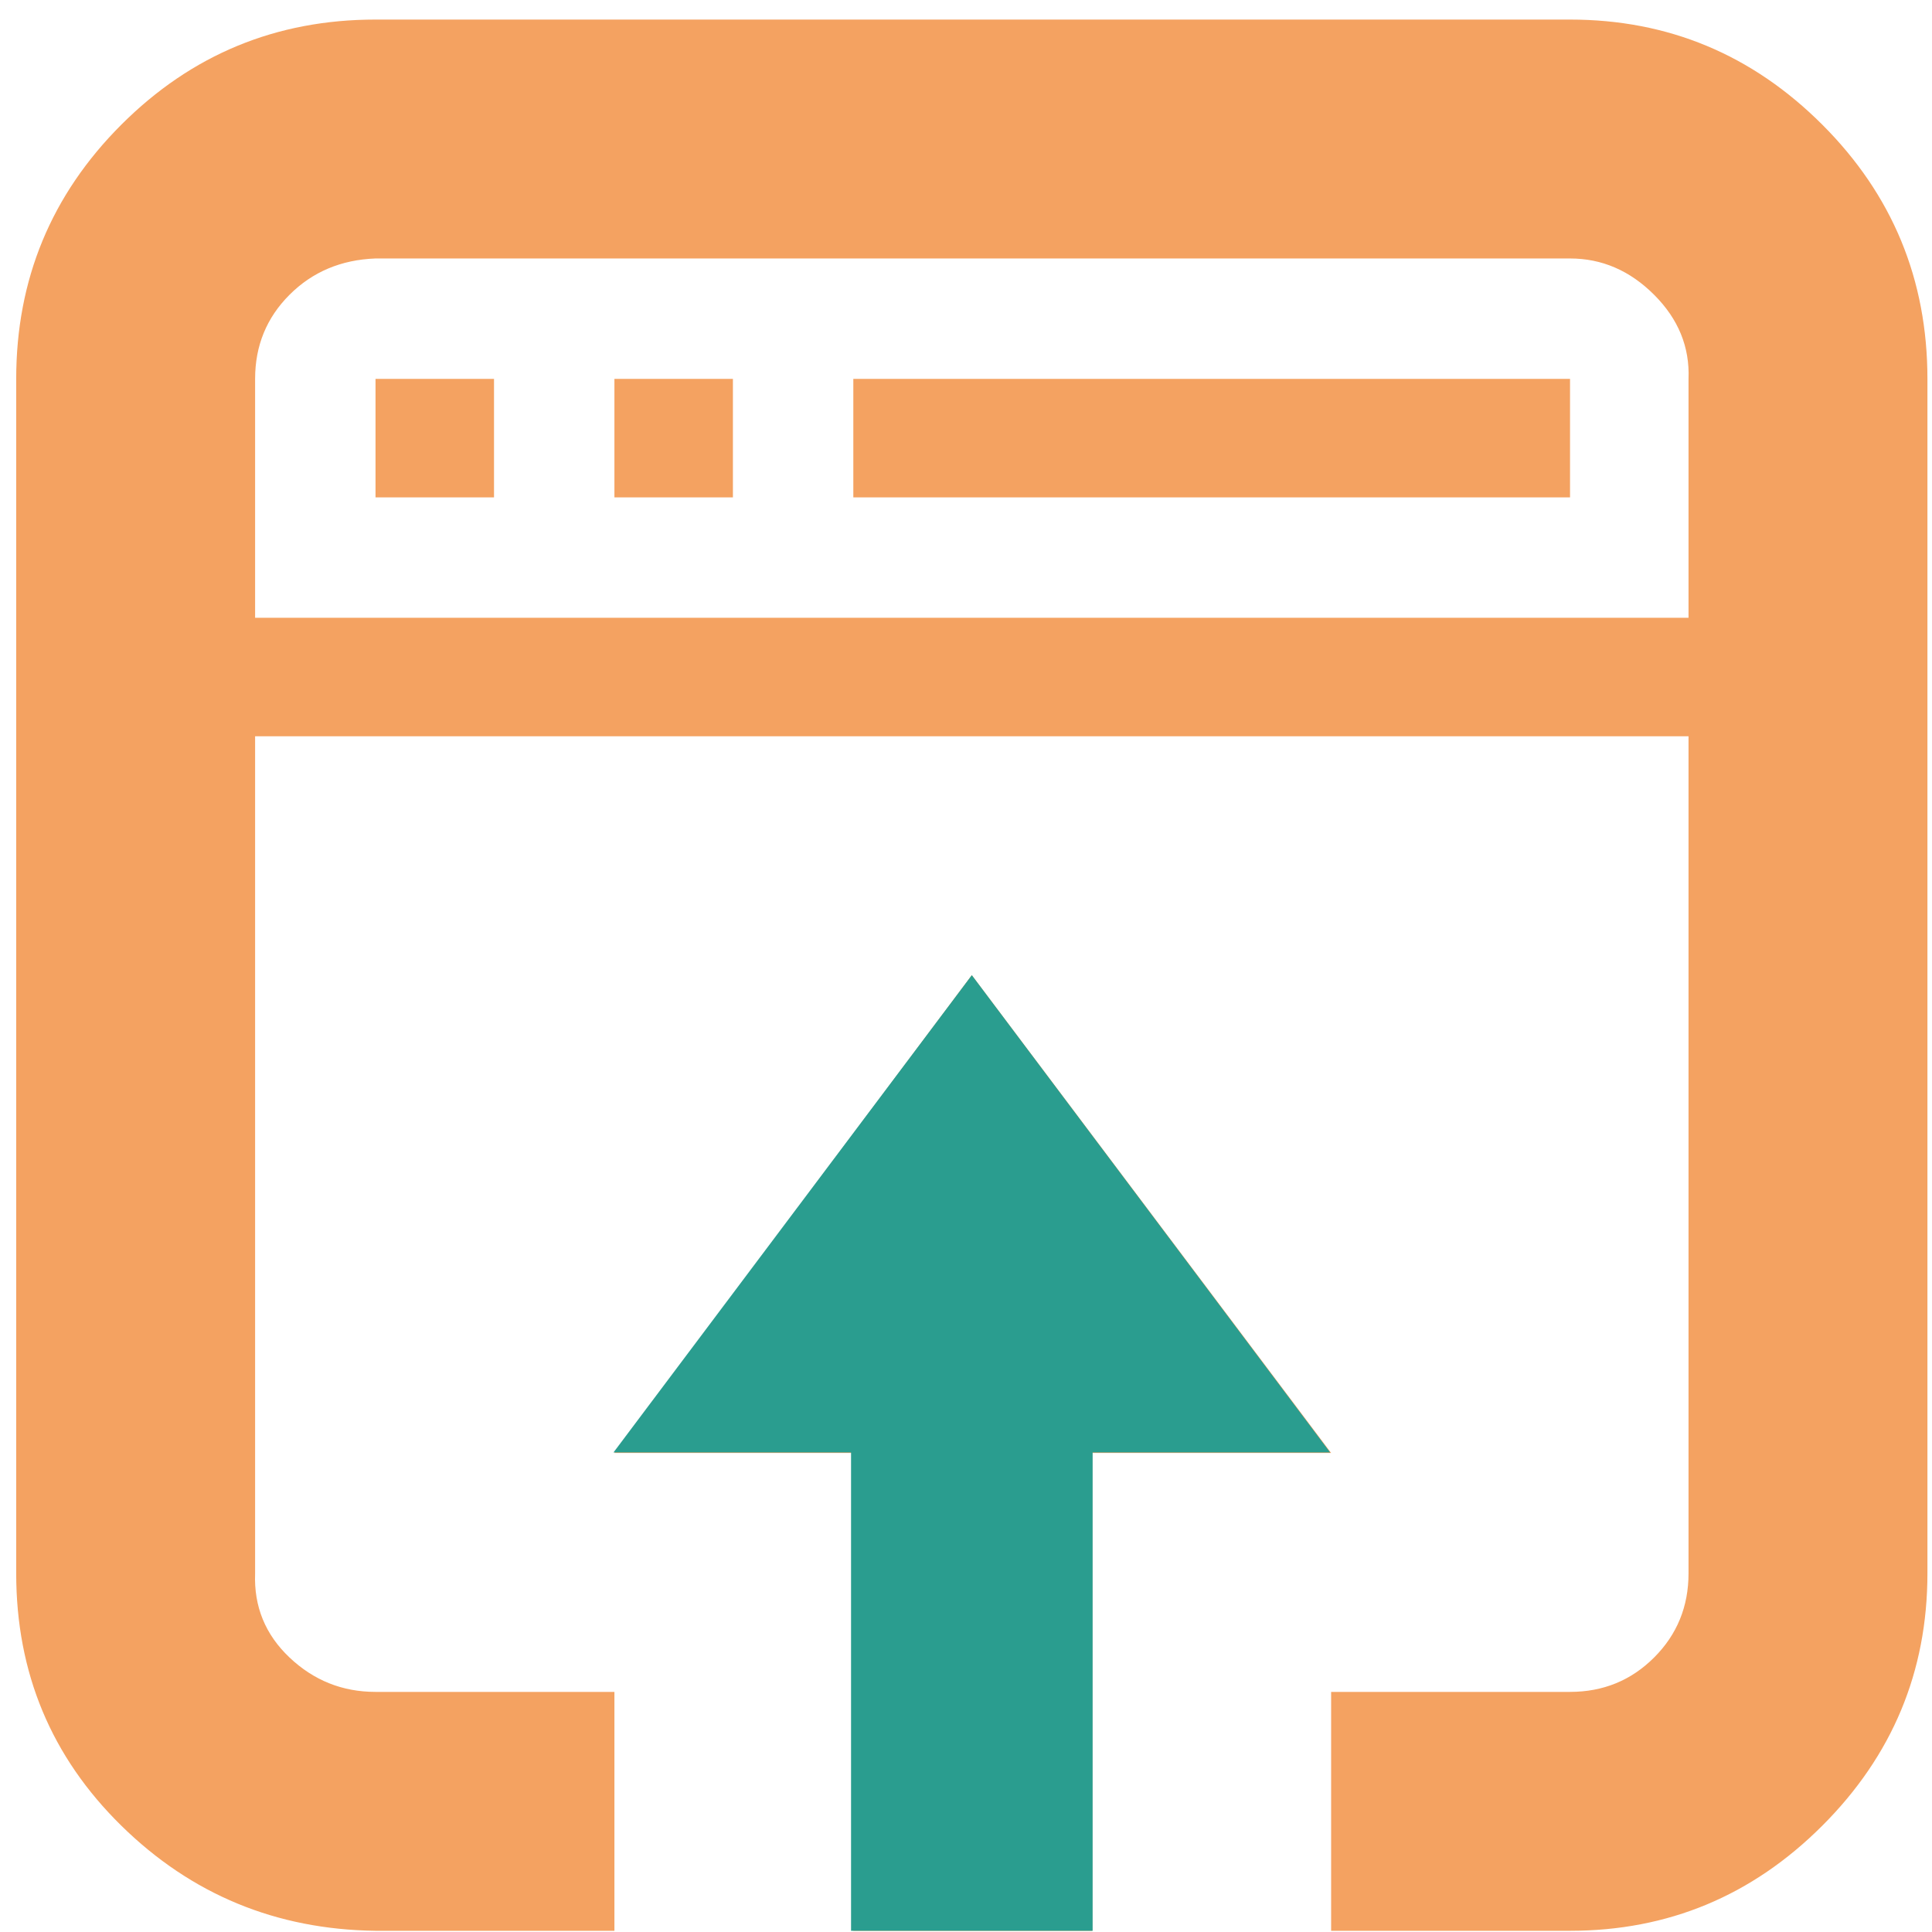 <svg width="93" height="93" viewBox="0 0 93 93" fill="none" xmlns="http://www.w3.org/2000/svg">
<path d="M0.78 75.738C0.78 80.522 2.467 84.57 5.84 87.882C9.214 91.194 13.292 92.881 18.076 92.942H29.576V81.442H18.076C16.482 81.442 15.102 80.89 13.936 79.786C12.771 78.682 12.219 77.333 12.28 75.738V35.442H81.28V75.738C81.28 77.333 80.728 78.682 79.624 79.786C78.52 80.89 77.171 81.442 75.576 81.442H64.076V92.942H75.576C80.299 92.942 84.347 91.255 87.72 87.882C91.094 84.509 92.78 80.461 92.78 75.738V18.238C92.78 13.454 91.094 9.375 87.72 6.002C84.347 2.629 80.299 0.942 75.576 0.942H18.076C13.292 0.942 9.214 2.629 5.84 6.002C2.467 9.375 0.78 13.454 0.78 18.238L0.78 75.738ZM12.28 29.738V18.238C12.28 16.643 12.832 15.294 13.936 14.19C15.04 13.086 16.42 12.504 18.076 12.442H75.576C77.11 12.442 78.459 13.025 79.624 14.19C80.79 15.355 81.342 16.705 81.28 18.238V29.738H12.28ZM18.076 23.942H23.78V18.238H18.076V23.942ZM29.576 69.942H41.076V92.942H52.576V69.942H64.076L46.78 46.942L29.576 69.942ZM29.576 23.942H35.28V18.238H29.576V23.942ZM41.076 23.942H75.576V18.238H41.076V23.942Z" fill="#F4A261"/>
<path d="M46.78 46.942L64.029 69.915H29.532L46.78 46.942Z" fill="#2A9D8F"/>
<rect x="40.967" y="66.231" width="11.628" height="26.711" fill="#2A9D8F"/>
</svg>

